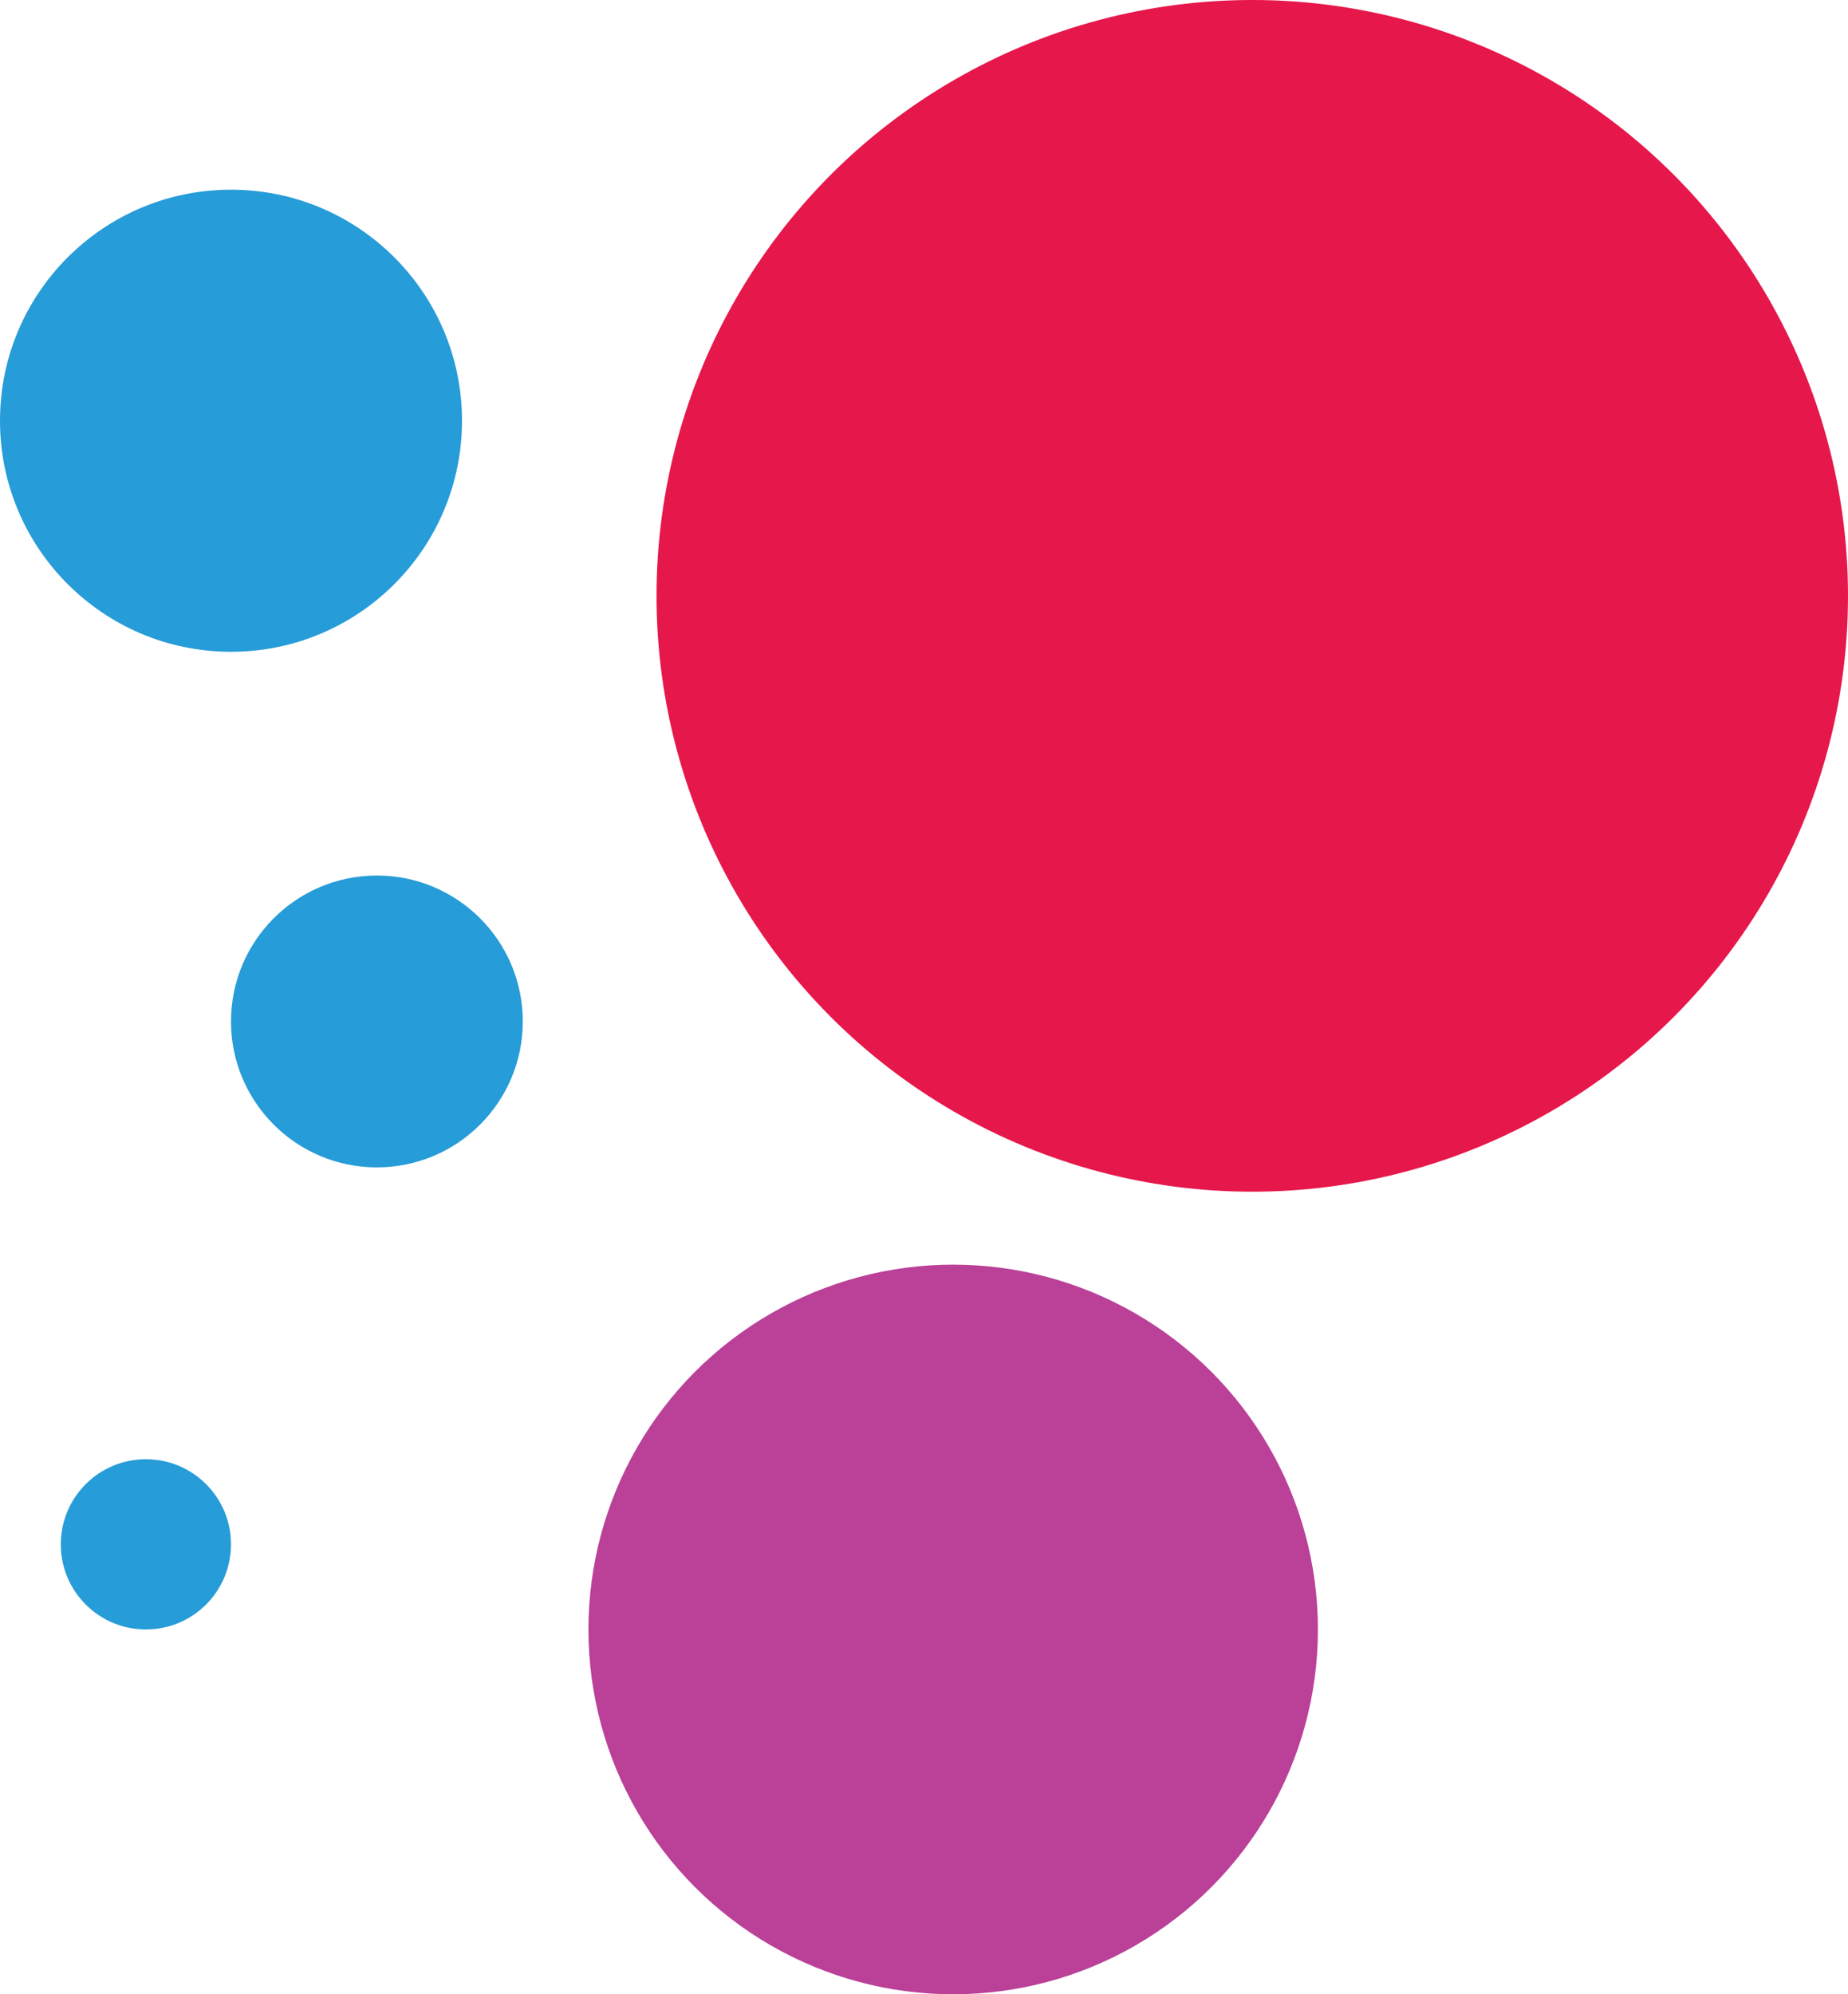 <?xml version="1.0" encoding="utf-8"?>
<!-- Generator: Adobe Illustrator 23.0.1, SVG Export Plug-In . SVG Version: 6.00 Build 0)  -->
<svg version="1.1" id="Layer_1" xmlns="http://www.w3.org/2000/svg" xmlns:xlink="http://www.w3.org/1999/xlink" x="0px" y="0px"
	 viewBox="0 0 76 82" style="enable-background:new 0 0 76 82;" xml:space="preserve">
<title>1</title>
<g>
	<defs>
		<circle id="SVGID_1_" cx="39.2" cy="67" r="15"/>
	</defs>
	<use xlink:href="#SVGID_1_"  style="overflow:visible;fill:#BA4098;"/>
	<clipPath id="SVGID_2_">
		<use xlink:href="#SVGID_1_"  style="overflow:visible;"/>
	</clipPath>
</g>
<g>
	<defs>
		<circle id="SVGID_3_" cx="51.5" cy="24.5" r="24.5"/>
	</defs>
	<use xlink:href="#SVGID_3_"  style="overflow:visible;fill:#E6174B;"/>
	<clipPath id="SVGID_4_">
		<use xlink:href="#SVGID_3_"  style="overflow:visible;"/>
	</clipPath>
</g>
<g>
	<defs>
		<circle id="SVGID_5_" cx="9.5" cy="17.3" r="9.5"/>
	</defs>
	<use xlink:href="#SVGID_5_"  style="overflow:visible;fill:#269CD8;"/>
	<clipPath id="SVGID_6_">
		<use xlink:href="#SVGID_5_"  style="overflow:visible;"/>
	</clipPath>
</g>
<g>
	<defs>
		<circle id="SVGID_7_" cx="15.5" cy="42" r="6"/>
	</defs>
	<use xlink:href="#SVGID_7_"  style="overflow:visible;fill:#269CD8;"/>
	<clipPath id="SVGID_8_">
		<use xlink:href="#SVGID_7_"  style="overflow:visible;"/>
	</clipPath>
</g>
<g>
	<defs>
		<circle id="SVGID_9_" cx="6" cy="63.5" r="3.5"/>
	</defs>
	<use xlink:href="#SVGID_9_"  style="overflow:visible;fill:#269CD8;"/>
	<clipPath id="SVGID_10_">
		<use xlink:href="#SVGID_9_"  style="overflow:visible;"/>
	</clipPath>
</g>
</svg>
